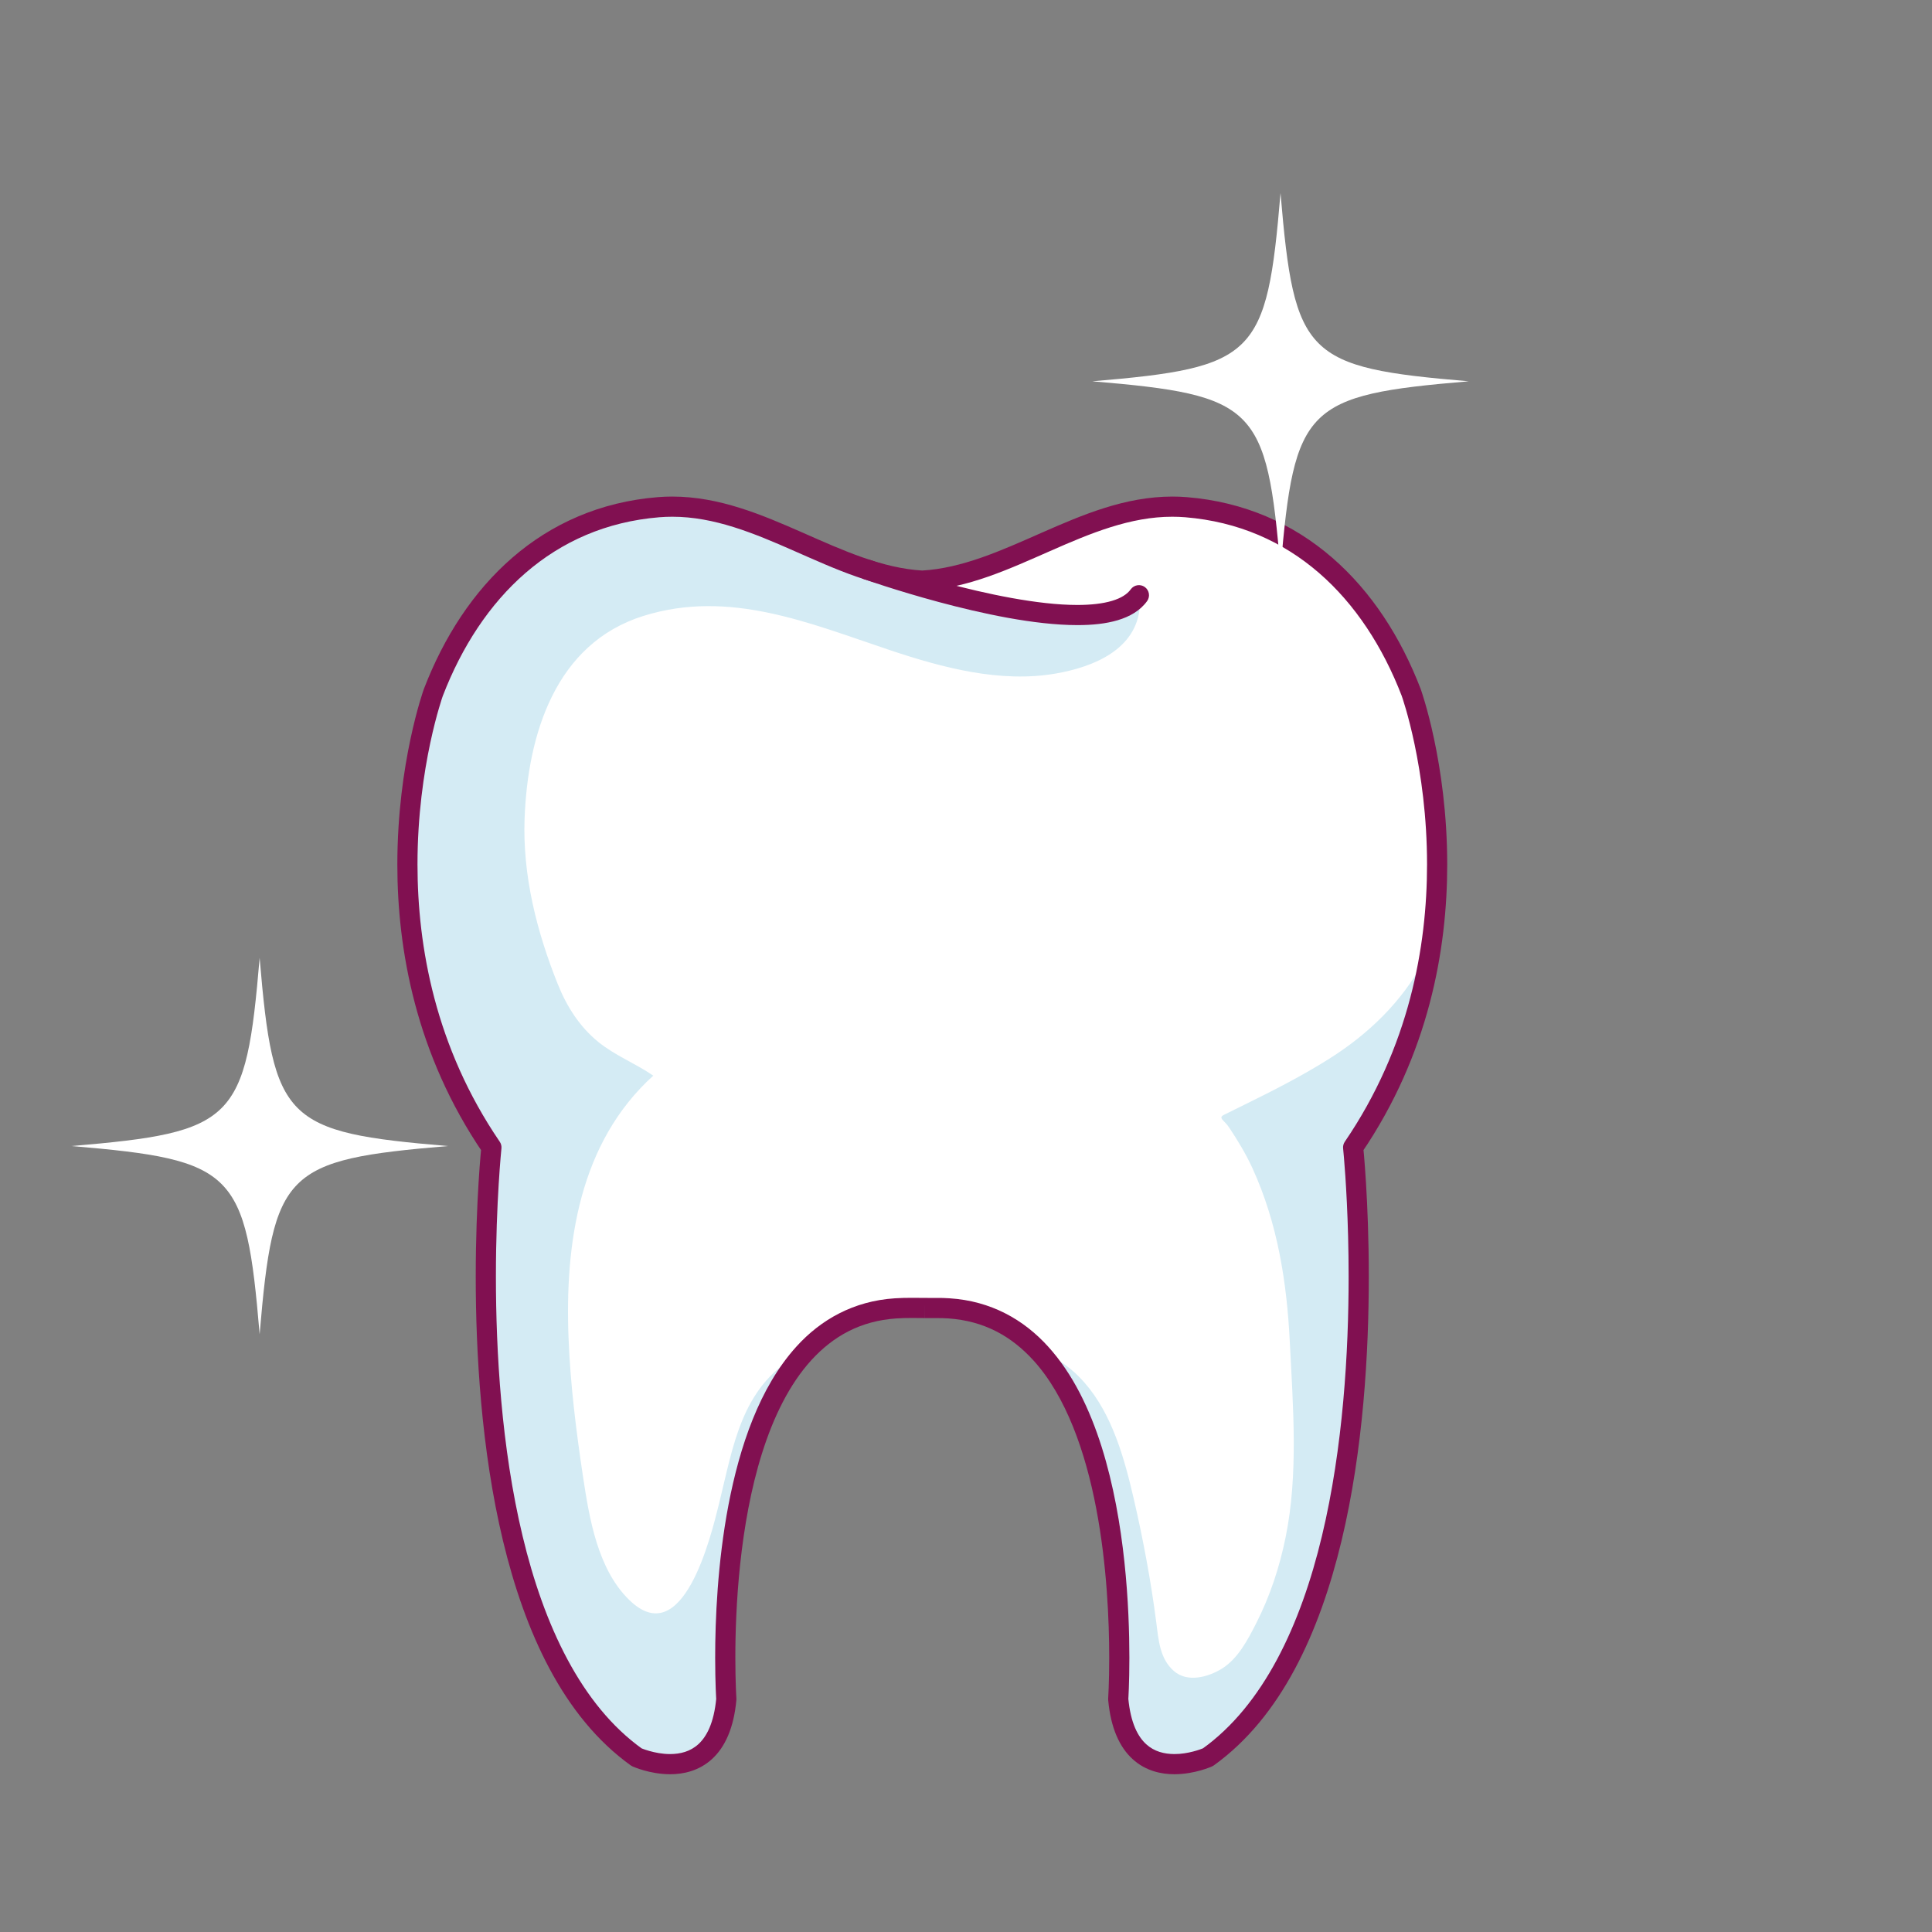 <?xml version="1.0" encoding="UTF-8" standalone="no"?>
<!-- Created with Inkscape (http://www.inkscape.org/) -->

<svg
   xmlns:dc="http://purl.org/dc/elements/1.1/"
   xmlns:cc="http://creativecommons.org/ns#"
   xmlns:rdf="http://www.w3.org/1999/02/22-rdf-syntax-ns#"
   xmlns:svg="http://www.w3.org/2000/svg"
   xmlns="http://www.w3.org/2000/svg"
   xmlns:sodipodi="http://sodipodi.sourceforge.net/DTD/sodipodi-0.dtd"
   xmlns:inkscape="http://www.inkscape.org/namespaces/inkscape"
   width="33.525mm"
   height="33.526mm"
   viewBox="0 0 33.525 33.526"
   version="1.1"
   id="svg1115"
   inkscape:version="0.92.5 (0.92.5+68)"
   sodipodi:docname="tooth3.svg">
  <rect x="0" y="0" width="33.525" height="33.526" fill="#808080" stroke="none"/>
  <defs
     id="defs1109" />
  <sodipodi:namedview
     id="base"
     pagecolor="#ffffff"
     bordercolor="#666666"
     borderopacity="1.0"
     inkscape:pageopacity="0.0"
     inkscape:pageshadow="2"
     inkscape:zoom="0.7"
     inkscape:cx="-701.58134"
     inkscape:cy="-156.64333"
     inkscape:document-units="mm"
     inkscape:current-layer="g1127"
     showgrid="false"
     fit-margin-top="0"
     fit-margin-left="0"
     fit-margin-right="0"
     fit-margin-bottom="0"
     inkscape:window-width="1920"
     inkscape:window-height="1029"
     inkscape:window-x="0"
     inkscape:window-y="25"
     inkscape:window-maximized="1" />
  <g
     inkscape:label="Layer 1"
     inkscape:groupmode="layer"
     id="layer1"
     transform="translate(-49.005,-73.862)">
    <g
       transform="matrix(0.035,0,0,-0.035,-56.781,210.928)"
       id="g1127">
      <path
         inkscape:connector-curvature="0"
         id="path102"
         style="fill:#ffffff;fill-opacity:1;fill-rule:nonzero;stroke:none"
         d="m 3480.9,3267.69 c 1.42,-0.01 2.84,-0.04 4.27,-0.02 2.58,0.01 5.19,0.02 7.77,-0.17 96.38,-6.4 83.93,-193.7 83.93,-193.7 4.3,-47 44.48,-28.81 44.48,-28.81 96.42,68.99 71.98,302.31 71.98,302.31 71.98,105.58 28.8,225.55 28.79,225.56 -19.3,50.16 -56.69,87.36 -111.65,91.85 -47.21,3.84 -86.02,-33.89 -130.76,-36.41 -44.72,2.52 -83.55,40.25 -130.74,36.41 -54.98,-4.49 -92.37,-41.69 -111.67,-91.85 0,-0.01 -43.18,-119.98 28.8,-225.56 0,0 -24.44,-233.32 71.98,-302.31 0,0 40.18,-18.19 44.49,28.81 0,0 -12.45,187.3 83.92,193.7 4.79,0.32 9.61,0.23 14.41,0.19" />
      <path
         inkscape:connector-curvature="0"
         id="path104"
         style="fill:#d4ebf4;fill-opacity:1;fill-rule:nonzero;stroke:none"
         d="m 3422.56,3246.81 c -1.77,-0.84 -3.51,-1.73 -5.21,-2.73 -27.57,-16.28 -31.33,-44.9 -38.43,-73.5 -4.01,-16.14 -17.85,-73.75 -44.58,-47.56 -15.62,15.3 -19.7,40.37 -22.83,61.03 -3.4,22.58 -6.26,45.54 -7.16,68.36 -1.94,47.36 5.32,97.27 41.99,130.47 -8.79,6.04 -18.96,9.98 -27.25,16.71 -9.3,7.56 -15.63,17.54 -20.09,28.64 -10.45,26.06 -17.53,54.01 -16.46,82.25 1.58,41.44 15.17,86.63 58.92,100.33 42.65,13.35 82.29,-3.63 122.34,-17.01 25.86,-8.65 54.62,-16.34 82.06,-11.56 19.12,3.32 39.93,12.05 41.69,33.02 -18.14,-9.47 -42.18,-8.33 -61.51,-4.92 -15.77,2.79 -33.64,7.6 -46.61,17.99 -44.61,2.66 -83.36,40.22 -130.46,36.38 -54.98,-4.49 -92.37,-41.69 -111.67,-91.85 0,-0.01 -43.18,-119.98 28.8,-225.56 0,0 -24.44,-233.32 71.98,-302.31 0,0 40.18,-18.19 44.49,28.81 0,0 -8.18,122.93 39.99,173.01" />
      <path
         inkscape:connector-curvature="0"
         id="path106"
         style="fill:#d4ebf4;fill-opacity:1;fill-rule:nonzero;stroke:none"
         d="m 3732.09,3447.77 c -1.13,-2.78 -2.4,-5.52 -3.83,-8.19 -10.89,-20.19 -27.34,-36.03 -46.66,-48.24 -13.59,-8.59 -27.91,-15.86 -42.33,-22.95 -3.31,-1.64 -6.63,-3.25 -9.92,-4.9 -3.22,-1.59 0.07,-2.7 2.36,-6.12 4.34,-6.52 8.44,-13.24 11.7,-20.39 12.45,-27.19 17.07,-56.59 18.52,-86.28 1.58,-31.75 4.32,-65.35 -2.09,-96.7 -3.03,-14.87 -7.68,-29.05 -14.56,-42.58 -4.11,-8.08 -9.05,-17.64 -17.09,-22.58 -6.7,-4.12 -16.98,-7.04 -23.74,-1.13 -7.02,6.13 -7.59,15.35 -8.73,24.09 -2.63,20.42 -6.52,41.24 -11.17,61.31 -4.62,19.92 -10.62,41.79 -24.38,57.53 -6.81,7.78 -14.66,12.98 -23.22,16.1 48.07,-50.13 39.92,-172.94 39.92,-172.94 4.3,-47 44.48,-28.81 44.48,-28.81 96.42,68.99 71.98,302.31 71.98,302.31 22.83,33.47 34.04,68.38 38.76,100.47" />
      <path
         inkscape:connector-curvature="0"
         id="path108"
         style="fill:#811051;fill-opacity:1;fill-rule:nonzero;stroke:none"
         d="m 3480.9,3267.69 -0.03,-5 c 1.01,-0.01 2.05,-0.02 3.13,-0.02 l 1.21,0.01 h -0.03 1.56 c 2.03,0 3.98,-0.02 5.82,-0.16 h 0.05 c 17.83,-1.23 31.28,-8.84 42.13,-20.73 16.25,-17.8 25.91,-45.59 31.21,-73.52 5.33,-27.92 6.44,-55.87 6.44,-73.96 0,-6.24 -0.13,-11.3 -0.26,-14.8 -0.13,-3.49 -0.25,-5.37 -0.25,-5.38 v -0.78 c 1.27,-14.03 5.72,-23.49 12.1,-29.31 6.38,-5.83 14.16,-7.53 20.74,-7.51 10.24,0.04 18.33,3.77 18.69,3.9 l 0.85,0.49 c 33.55,24.1 52.46,66.23 63.31,111.33 10.83,45.15 13.51,93.58 13.52,130.98 0,37.91 -2.78,64.47 -2.79,64.59 l -4.97,-0.52 4.13,-2.82 c 33.43,49.04 42.52,101.09 42.51,143.1 -0.01,50.45 -13.03,86.62 -13.14,86.97 l -0.04,0.1 c -9.89,25.7 -24.47,48.26 -43.85,65.04 -19.36,16.78 -43.55,27.69 -72.07,30 -2.42,0.2 -4.82,0.29 -7.2,0.29 -23.42,-0.02 -44.42,-9 -64.6,-17.86 -20.2,-8.92 -39.64,-17.73 -59.64,-18.83 l 0.28,-4.99 0.28,4.99 c -19.99,1.1 -39.44,9.91 -59.64,18.83 -20.18,8.86 -41.17,17.84 -64.59,17.86 -2.37,0 -4.78,-0.09 -7.2,-0.29 -28.52,-2.31 -52.72,-13.22 -72.08,-30 -19.37,-16.78 -33.96,-39.34 -43.84,-65.04 l -0.04,-0.1 c -0.12,-0.35 -13.13,-36.52 -13.14,-86.96 -0.01,-42.02 9.08,-94.07 42.51,-143.11 l 4.13,2.82 -4.97,0.52 c -0.01,-0.12 -2.8,-26.68 -2.8,-64.6 0.01,-37.4 2.69,-85.83 13.52,-130.98 10.86,-45.1 29.76,-87.22 63.32,-111.32 l 0.85,-0.49 c 0.35,-0.13 8.44,-3.86 18.68,-3.9 6.58,-0.02 14.36,1.68 20.74,7.51 6.39,5.82 10.83,15.28 12.11,29.3 l 0.01,0.79 c 0,0.01 -0.13,1.89 -0.26,5.38 -0.13,3.5 -0.26,8.56 -0.26,14.79 -0.02,24.12 1.99,65.8 13.27,101.49 5.62,17.84 13.56,34.12 24.38,46 10.85,11.89 24.3,19.5 42.13,20.72 2.57,0.18 5.19,0.23 7.87,0.23 2.02,0 4.07,-0.03 6.15,-0.05 l 0.06,5 0.05,5 c -2.07,0.02 -4.15,0.04 -6.26,0.04 -2.8,0 -5.64,-0.04 -8.54,-0.24 -20.45,-1.32 -36.71,-10.53 -48.87,-23.97 -18.28,-20.2 -28.08,-49.53 -33.63,-78.38 -5.5,-28.86 -6.61,-57.34 -6.61,-75.84 0,-12.74 0.53,-20.74 0.54,-20.83 l 4.99,0.33 -4.98,0.46 c -1.16,-12.47 -4.85,-19.15 -8.89,-22.84 -4.04,-3.68 -8.98,-4.87 -14,-4.89 -3.84,-0.01 -7.58,0.76 -10.3,1.54 -1.37,0.38 -2.47,0.77 -3.22,1.05 l -0.83,0.33 -0.21,0.09 -2.06,-4.55 2.91,4.06 c -30.43,21.69 -48.9,61.53 -59.42,105.52 -10.55,43.94 -13.24,91.74 -13.24,128.65 0,18.71 0.69,34.64 1.38,45.86 0.34,5.62 0.69,10.06 0.94,13.08 0.26,3.04 0.42,4.62 0.42,4.62 0.13,1.17 -0.17,2.37 -0.84,3.34 -32.02,46.96 -40.77,96.84 -40.78,137.47 0,24.35 3.16,45.33 6.32,60.18 1.58,7.43 3.15,13.32 4.33,17.33 0.58,2.01 1.07,3.54 1.4,4.57 l 0.39,1.15 0.12,0.34 -4.71,1.7 4.67,-1.8 c 9.41,24.46 23.17,45.58 41.06,61.07 17.91,15.48 39.89,25.42 66.35,27.6 2.14,0.17 4.26,0.25 6.38,0.25 20.75,0.03 40.46,-8.13 60.57,-17.01 20.09,-8.82 40.54,-18.36 63.1,-19.67 h 0.56 c 22.57,1.31 43.01,10.85 63.11,19.67 20.11,8.88 39.81,17.04 60.57,17.01 2.11,0 4.24,-0.08 6.39,-0.25 26.45,-2.18 48.43,-12.12 66.34,-27.6 17.88,-15.49 31.64,-36.61 41.06,-61.07 l 4.66,1.8 -4.7,-1.7 1.57,0.56 -1.58,-0.55 0.01,-0.01 1.57,0.56 -1.58,-0.55 c 0.29,-0.79 12.57,-35.62 12.56,-83.59 -0.01,-40.62 -8.76,-90.51 -40.77,-137.46 -0.67,-0.97 -0.97,-2.17 -0.84,-3.34 0,0 0.16,-1.58 0.42,-4.61 0.77,-9.08 2.31,-30.87 2.31,-58.94 0.01,-36.9 -2.69,-84.7 -13.24,-128.65 -10.52,-44 -28.99,-83.84 -59.41,-105.53 l 2.91,-4.06 -2.06,4.55 -0.22,-0.09 c -1.23,-0.53 -7.61,-2.95 -14.35,-2.92 -5.02,0.02 -9.96,1.21 -14,4.89 -4.04,3.69 -7.72,10.37 -8.88,22.84 l -4.97,-0.46 4.98,-0.33 c 0.01,0.09 0.54,8.09 0.54,20.84 -0.02,24.67 -1.95,67.04 -13.74,104.49 -5.92,18.72 -14.3,36.27 -26.51,49.72 -12.15,13.44 -28.41,22.65 -48.87,23.97 h 0.04 c -2.28,0.17 -4.48,0.19 -6.57,0.19 l -1.59,-0.01 h -0.03 -1.12 c -0.98,0 -2.01,0.01 -3.07,0.02 l -0.03,-5" />
      <path
         inkscape:connector-curvature="0"
         id="path110"
         style="fill:#811051;fill-opacity:1;fill-rule:nonzero;stroke:none"
         d="m 3450.65,3629.09 c 0.08,-0.03 16.06,-5.7 37.22,-11.39 21.19,-5.69 47.46,-11.43 68.73,-11.45 7.33,0 14.09,0.67 20.01,2.43 5.89,1.76 11.1,4.69 14.56,9.47 1.62,2.24 1.11,5.36 -1.13,6.98 -2.24,1.61 -5.36,1.1 -6.98,-1.14 -1.7,-2.37 -4.73,-4.36 -9.31,-5.72 -4.54,-1.37 -10.46,-2.03 -17.15,-2.03 -19.52,-0.02 -45.39,5.51 -66.13,11.11 -10.39,2.79 -19.53,5.59 -26.06,7.69 -3.26,1.05 -5.87,1.92 -7.67,2.53 -1.79,0.61 -2.74,0.94 -2.74,0.94 -2.6,0.93 -5.46,-0.44 -6.38,-3.04 -0.93,-2.6 0.43,-5.46 3.04,-6.38" />
      <path
         inkscape:connector-curvature="0"
         id="path112"
         style="fill:#ffffff;fill-opacity:1;fill-rule:nonzero;stroke:none"
         d="m 3750.65,3727.13 c -80.96,-6.82 -86.5,-12.35 -93.33,-93.33 -6.81,80.98 -12.34,86.51 -93.34,93.33 81,6.82 86.53,12.35 93.34,93.33 6.83,-80.98 12.37,-86.51 93.33,-93.33" />
      <path
         inkscape:connector-curvature="0"
         id="path114"
         style="fill:#ffffff;fill-opacity:1;fill-rule:nonzero;stroke:none"
         d="m 3244.51,3347.98 c -80.98,-6.83 -86.51,-12.35 -93.33,-93.33 -6.83,80.98 -12.34,86.5 -93.33,93.33 80.99,6.82 86.5,12.34 93.33,93.32 6.82,-80.98 12.35,-86.5 93.33,-93.32" />
    </g>
  </g>
</svg>
